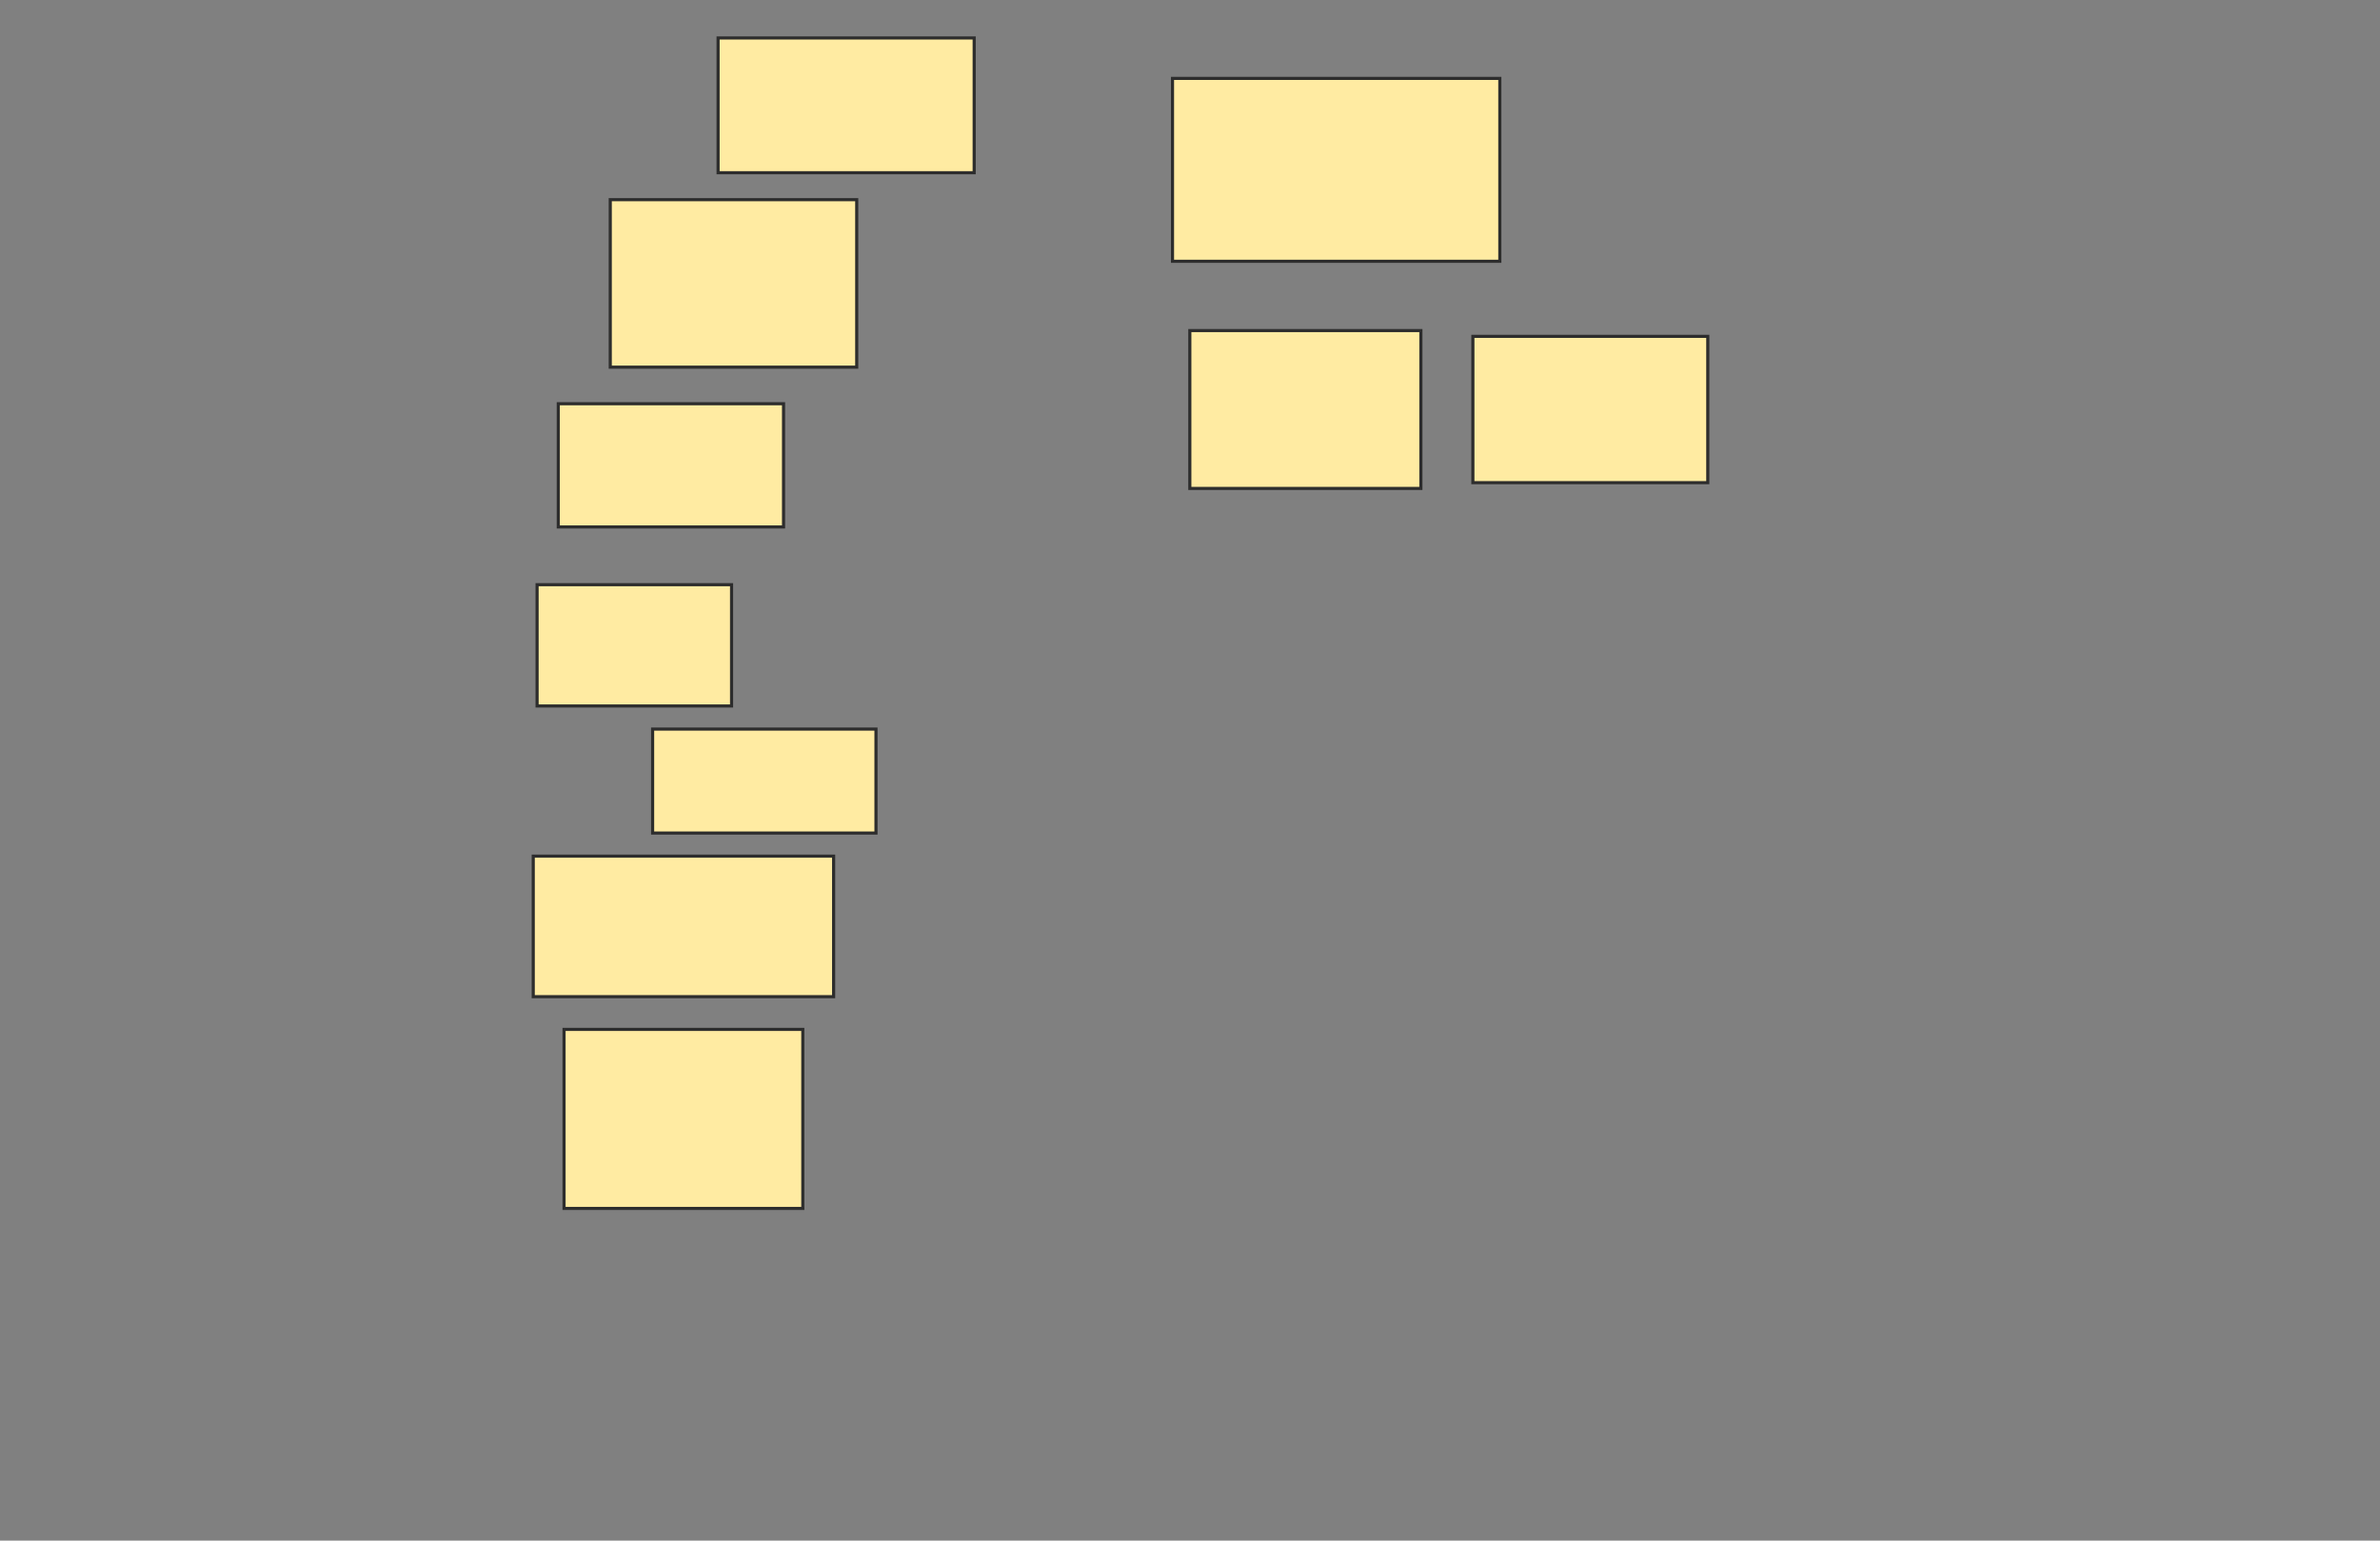 <svg xmlns="http://www.w3.org/2000/svg" width="763" height="494">
 <rect width="100%" height="100%" fill="#808080" stroke="none"/>
 <!-- Created with Image Occlusion Enhanced -->
 <g>
  <title>Labels</title>
 </g>
 <g>
  <title>Masks</title>
  <rect id="ddaeccf6a5bf47e38edb3bd4d8074bea-ao-1" height="38.889" width="62.346" y="187.481" x="172.185" stroke="#2D2D2D" fill="#FFEBA2"/>
  <rect id="ddaeccf6a5bf47e38edb3bd4d8074bea-ao-2" height="33.333" width="71.605" y="233.778" x="209.222" stroke="#2D2D2D" fill="#FFEBA2"/>
  <rect id="ddaeccf6a5bf47e38edb3bd4d8074bea-ao-3" height="45.062" width="96.296" y="274.518" x="170.951" stroke="#2D2D2D" fill="#FFEBA2"/>
  <rect id="ddaeccf6a5bf47e38edb3bd4d8074bea-ao-4" height="57.407" width="76.543" y="330.074" x="180.827" stroke="#2D2D2D" fill="#FFEBA2"/>
  <rect id="ddaeccf6a5bf47e38edb3bd4d8074bea-ao-5" height="39.506" width="72.222" y="129.457" x="178.975" stroke="#2D2D2D" fill="#FFEBA2"/>
  <rect id="ddaeccf6a5bf47e38edb3bd4d8074bea-ao-6" height="53.704" width="79.012" y="64.025" x="195.642" stroke="#2D2D2D" fill="#FFEBA2"/>
  <rect id="ddaeccf6a5bf47e38edb3bd4d8074bea-ao-7" height="43.21" width="82.099" y="12.173" x="230.21" stroke="#2D2D2D" fill="#FFEBA2"/>
  <rect id="ddaeccf6a5bf47e38edb3bd4d8074bea-ao-8" height="58.642" width="104.938" y="25.136" x="375.889" stroke="#2D2D2D" fill="#FFEBA2"/>
  <rect id="ddaeccf6a5bf47e38edb3bd4d8074bea-ao-9" height="50.617" width="74.074" y="106" x="381.444" stroke="#2D2D2D" fill="#FFEBA2"/>
  
  <rect id="ddaeccf6a5bf47e38edb3bd4d8074bea-ao-11" height="46.914" width="75.309" y="107.852" x="472.185" stroke="#2D2D2D" fill="#FFEBA2"/>
 </g>
</svg>